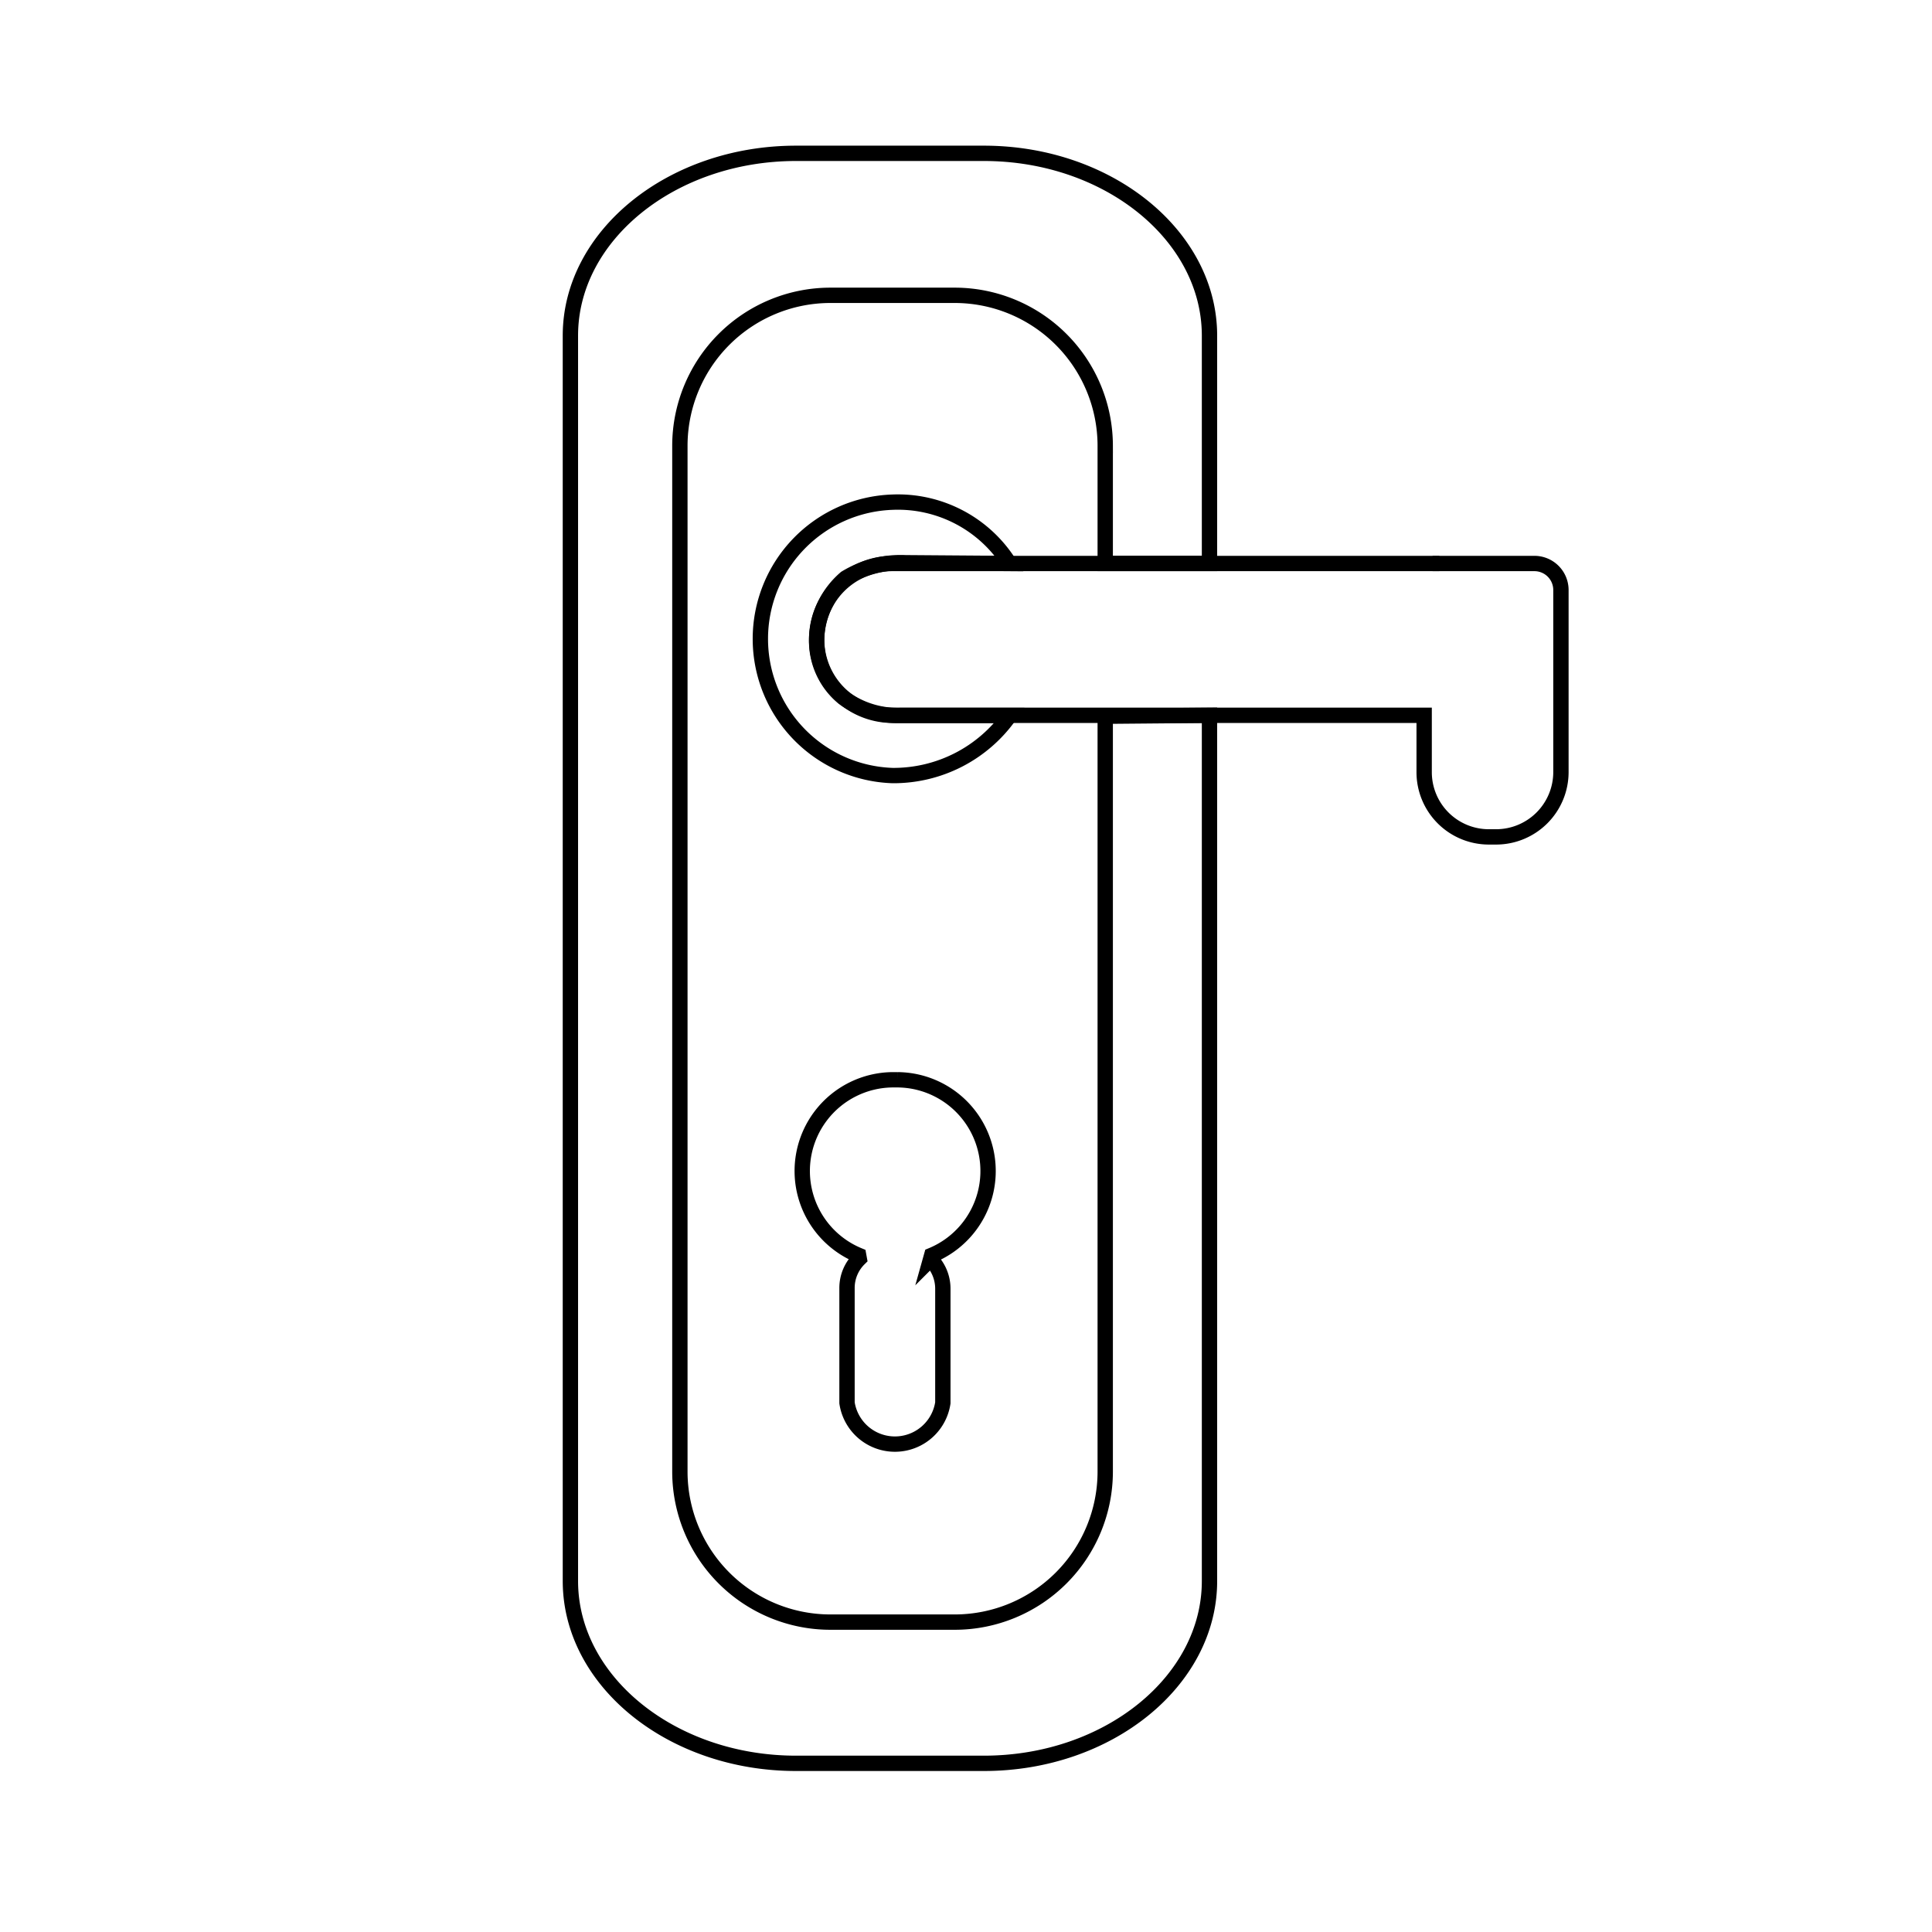 <svg xmlns="http://www.w3.org/2000/svg" viewBox="0 0 126 126"><defs><style>.cls-1{fill:none;stroke:#000;stroke-miterlimit:10;}</style></defs><title>Locksmith Social</title><g id="Locksmith"><path class="cls-1" d="M58.36,70.42h.16a5.95,5.95,0,0,1,2.24,11.45l-.07.25a2.71,2.71,0,0,1,.8,1.91v7.46a3.16,3.16,0,0,1-6.25,0V84a2.67,2.67,0,0,1,.8-1.91L56,81.87a5.95,5.95,0,0,1,2.24-11.45Z"/><line class="cls-1" x1="93.43" y1="36.75" x2="93.87" y2="36.75"/><path class="cls-1" d="M58.21,46.65a4.95,4.95,0,0,1,0-9.9h41.85a1.73,1.73,0,0,1,1.74,1.73V50.37a4.23,4.23,0,0,1-4.21,4.21h-.51a4.22,4.22,0,0,1-4.2-4.21V46.65Z"/><path class="cls-1" d="M65.83,36.75a8.6,8.6,0,0,0-7.62-4,8.92,8.92,0,0,0,0,17.83,9.28,9.28,0,0,0,7.64-3.92l-7.12,0A6,6,0,0,1,55,45.5a4.78,4.78,0,0,1-1.74-3.8,5.4,5.4,0,0,1,1.89-4,6.91,6.91,0,0,1,3.91-1Z"/><path class="cls-1" d="M78.88,46.65v56.46c0,6.54-6.62,11.89-14.71,11.89H51.91c-8.09,0-14.71-5.35-14.71-11.89V21.89C37.2,15.35,43.82,10,51.91,10H64.17c8.09,0,14.71,5.35,14.71,11.89V36.75h-6.8v-7.7a9.82,9.82,0,0,0-9.79-9.79H54.13a9.82,9.82,0,0,0-9.79,9.79V96a9.82,9.82,0,0,0,9.79,9.79h8.16A9.82,9.82,0,0,0,72.08,96V46.71Z"/></g></svg>
